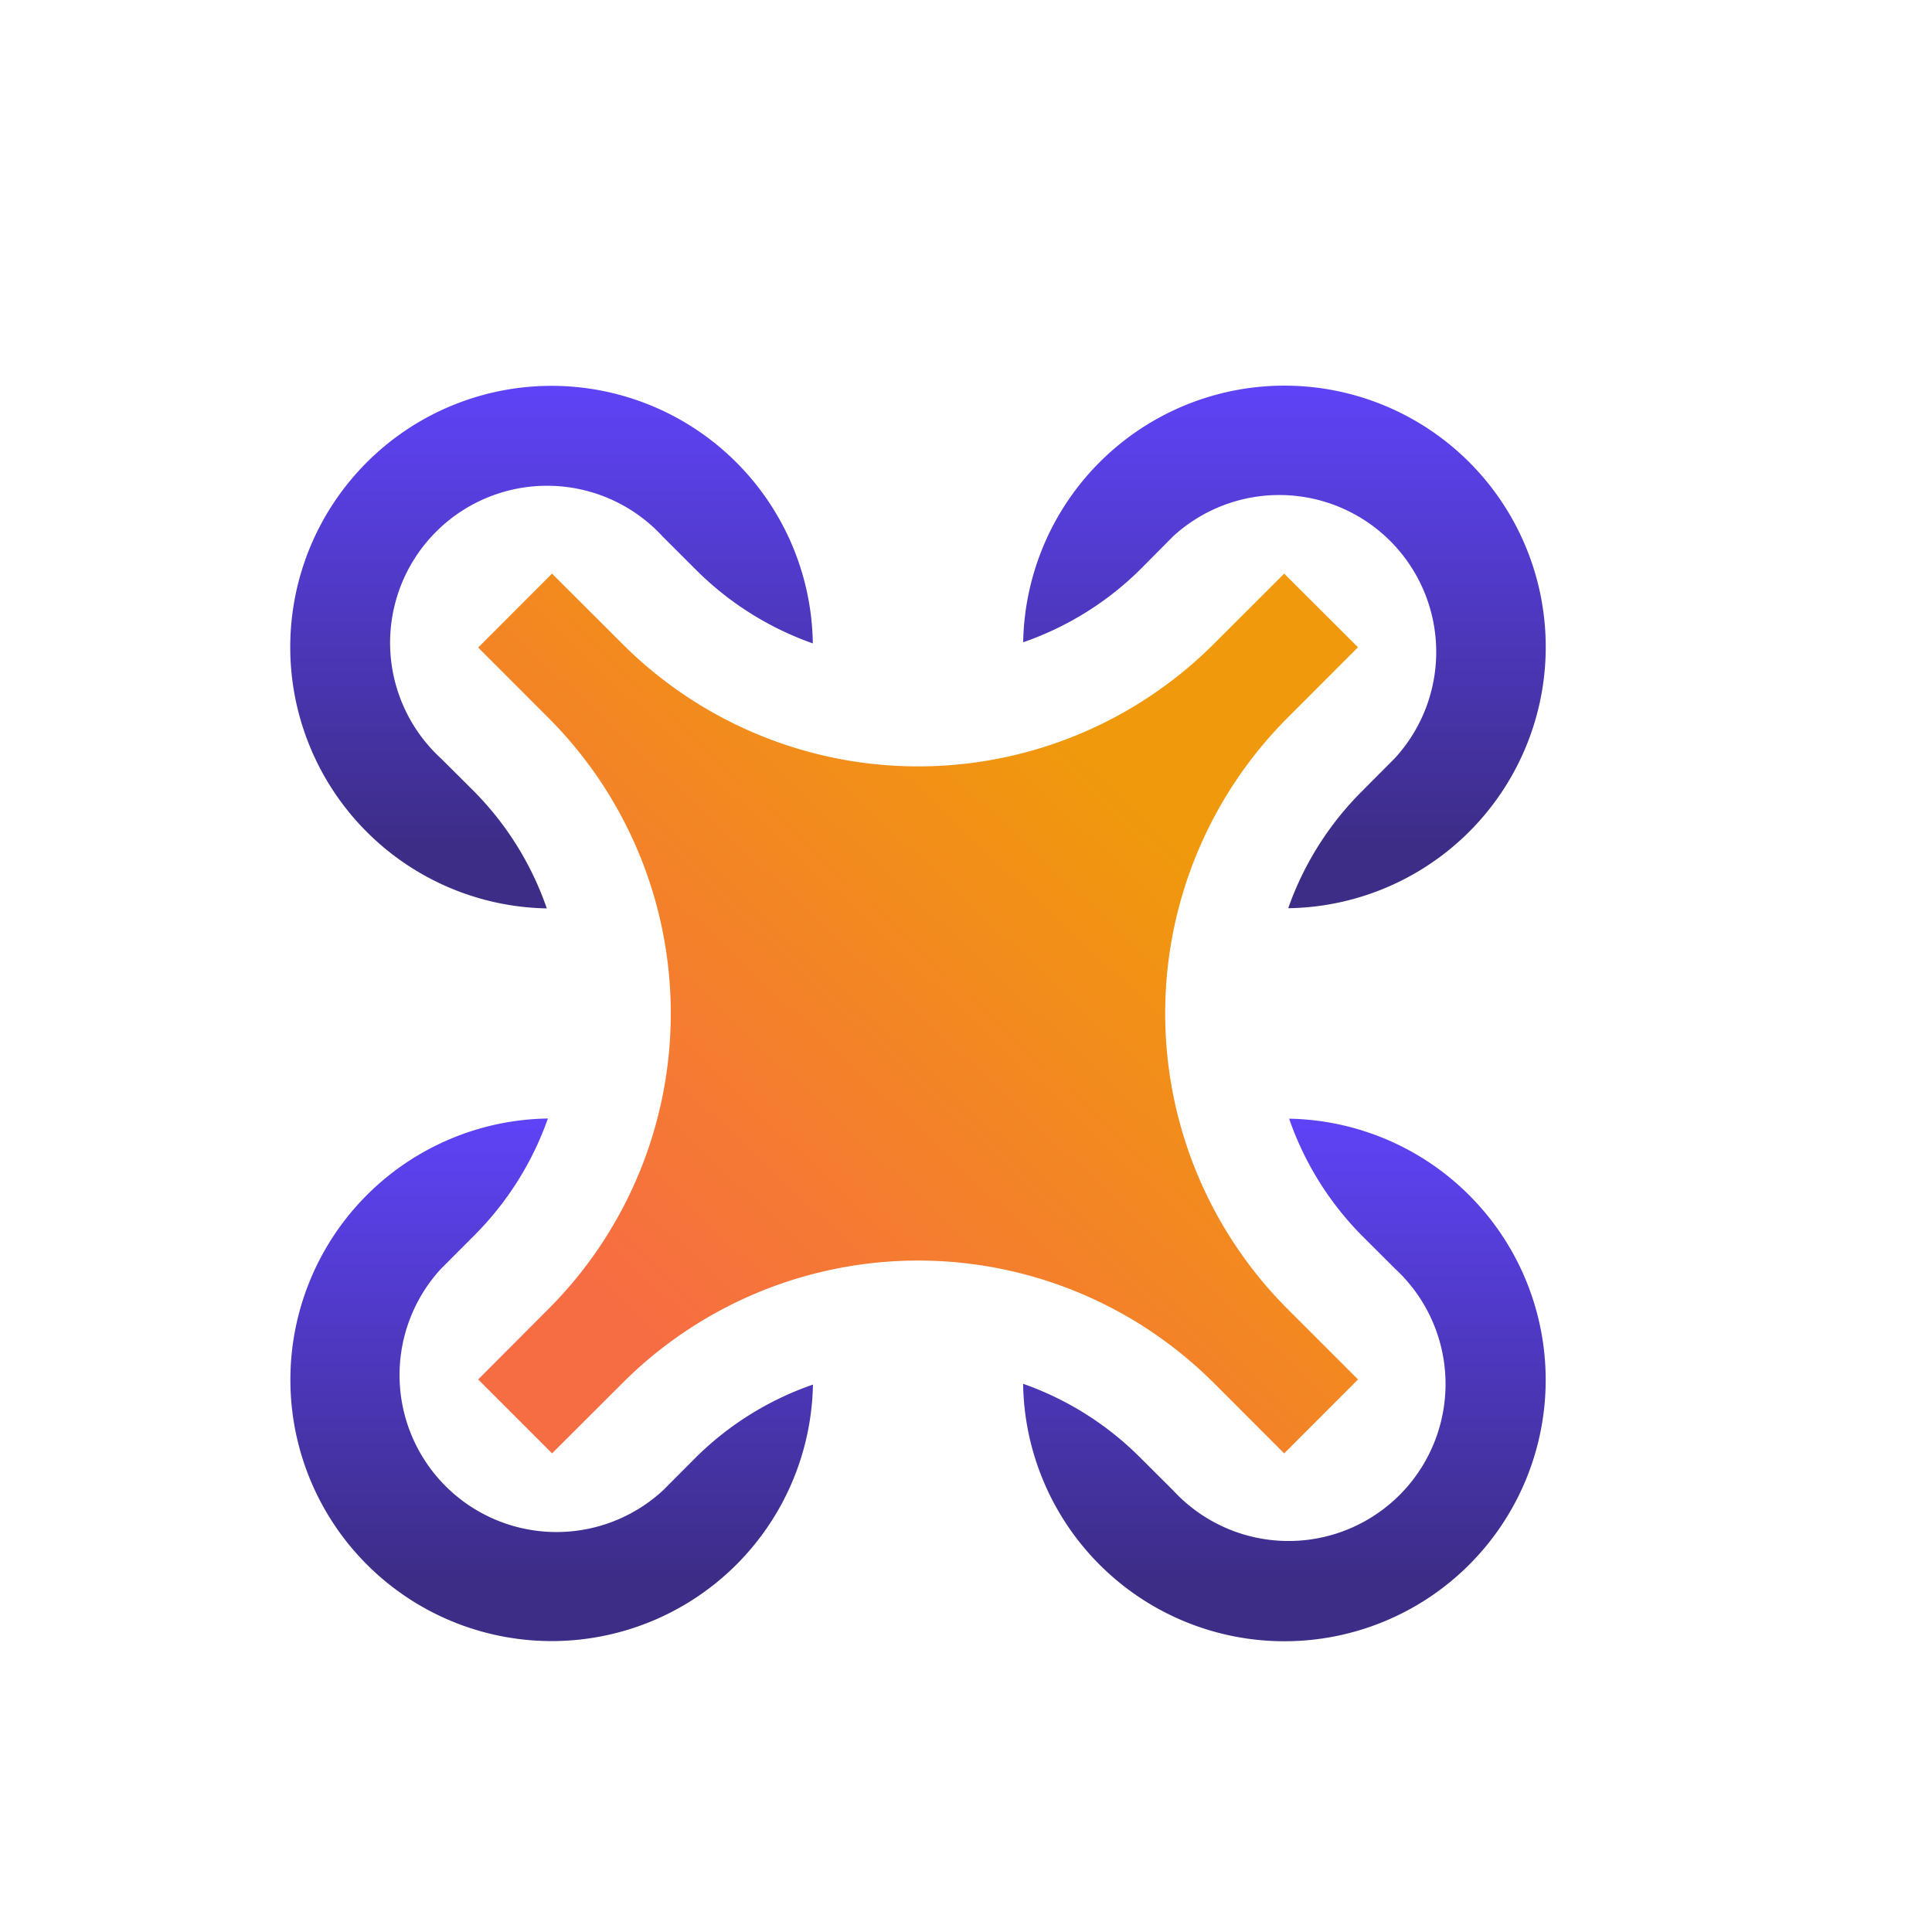 <svg xmlns="http://www.w3.org/2000/svg" xmlns:xlink="http://www.w3.org/1999/xlink" width="32" height="32" viewBox="0 0 32 32">
  <defs>
    <linearGradient id="linear-gradient" x1="0.5" x2="0.5" y2="0.88" gradientUnits="objectBoundingBox">
      <stop offset="0" stop-color="#5e43f7"/>
      <stop offset="1" stop-color="#3d2d87"/>
    </linearGradient>
    <linearGradient id="linear-gradient-5" x1="0.74" y1="0.247" x2="0.172" y2="0.852" gradientUnits="objectBoundingBox">
      <stop offset="0" stop-color="#f0990c"/>
      <stop offset="1" stop-color="#f76d43"/>
    </linearGradient>
  </defs>
  <g id="DRone" transform="translate(-0.464 0.395)">
    <g id="Group_4244" data-name="Group 4244" transform="translate(5.279 6)">
      <path id="Path_3680" data-name="Path 3680" d="M13.042,16.716a5.139,5.139,0,0,1,1.2,1.933,4.328,4.328,0,1,1,4.406-4.389,5.167,5.167,0,0,1-1.935-1.219l-.55-.549a2.6,2.6,0,1,0-3.674,3.673Z" transform="translate(-10 -9.998)" fill="url(#linear-gradient)"/>
      <path id="Path_3681" data-name="Path 3681" d="M58.633,13.042a5.147,5.147,0,0,1-1.933,1.2,4.328,4.328,0,1,1,4.39,4.405,5.145,5.145,0,0,1,1.219-1.935l.549-.552a2.6,2.6,0,0,0-3.674-3.673Z" transform="translate(-44.568 -9.999)" fill="url(#linear-gradient)"/>
      <path id="Path_3682" data-name="Path 3682" d="M62.3,58.631A5.138,5.138,0,0,1,61.1,56.7a4.328,4.328,0,1,1-4.406,4.391,5.148,5.148,0,0,1,1.936,1.219l.55.548a2.6,2.6,0,1,0,3.674-3.674Z" transform="translate(-44.563 -44.566)" fill="url(#linear-gradient)"/>
      <path id="Path_3683" data-name="Path 3683" d="M16.717,62.3a5.14,5.14,0,0,1,1.933-1.2,4.328,4.328,0,1,1-4.39-4.407,5.17,5.17,0,0,1-1.219,1.936l-.549.55a2.6,2.6,0,0,0,3.674,3.674Z" transform="translate(-10 -44.562)" fill="url(#linear-gradient)"/>
      <path id="Path_3684" data-name="Path 3684" d="M35.36,34.137a6.927,6.927,0,0,1,0-9.8l1.163-1.164L35.3,21.953l-1.163,1.162a6.927,6.927,0,0,1-9.8,0l-1.164-1.162L21.95,23.177l1.163,1.164a6.927,6.927,0,0,1,0,9.793L21.95,35.3l1.224,1.224,1.164-1.162a6.926,6.926,0,0,1,9.8,0L35.3,36.525,36.523,35.3Z" transform="translate(-18.845 -18.847)" fill="url(#linear-gradient-5)"/>
    </g>
    <rect id="Rectangle_3850" data-name="Rectangle 3850" width="32" height="32" transform="translate(0.463 -0.395)" fill="none"/>
  </g>
</svg>
